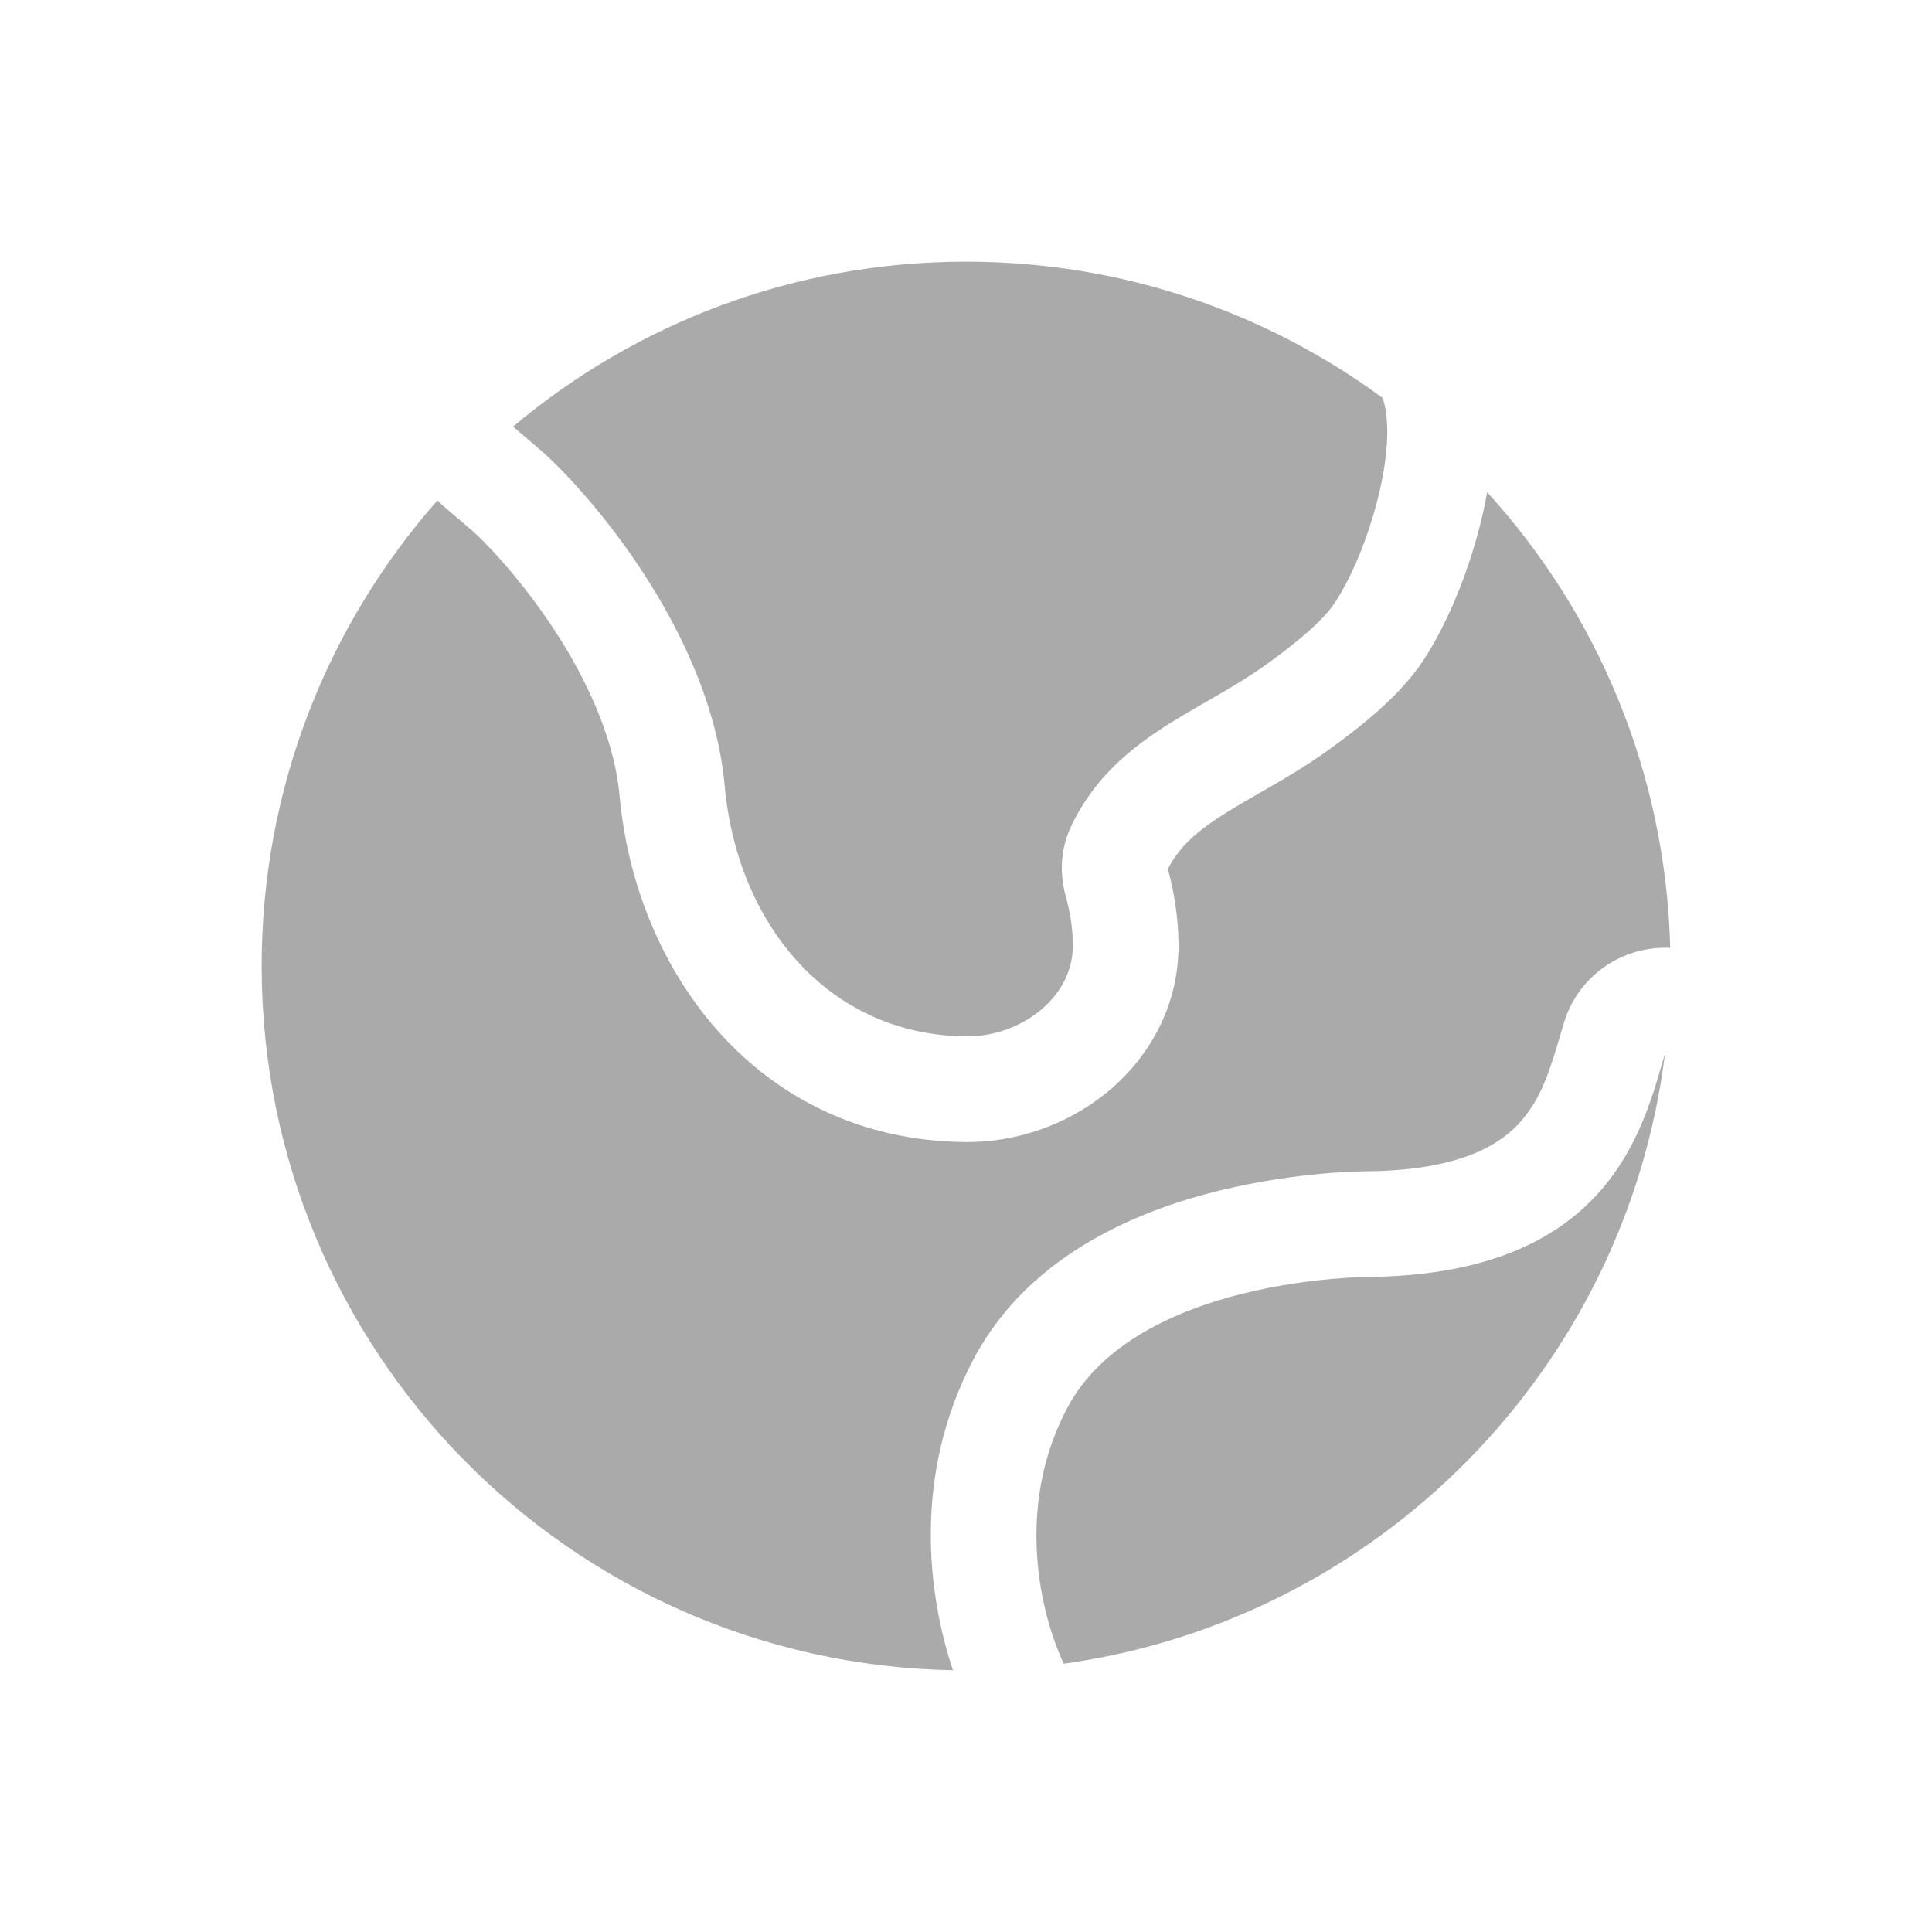 <svg width="16" height="16" viewBox="0 0 16 16" fill="none" xmlns="http://www.w3.org/2000/svg">
<path d="M8.838 11.661C9.414 10.575 11.335 10.575 11.335 10.575C13.337 10.554 13.608 9.338 13.789 8.724C13.465 11.338 11.412 13.416 8.81 13.778C8.621 13.382 8.399 12.489 8.838 11.661Z" fill="#AAAAAA"/>
<path d="M3.921 4.403L3.68 4.198C3.66 4.181 3.641 4.163 3.623 4.144C2.717 5.172 2.167 6.522 2.167 8C2.167 11.185 4.72 13.774 7.892 13.832C7.686 13.217 7.551 12.22 8.065 11.251C8.538 10.36 9.489 10.01 10.094 9.861C10.425 9.78 10.729 9.74 10.949 9.72C11.059 9.71 11.151 9.705 11.218 9.703C11.251 9.701 11.278 9.701 11.298 9.7L11.322 9.7H11.329C12.134 9.691 12.447 9.453 12.591 9.291C12.77 9.09 12.84 8.852 12.937 8.52L12.95 8.477C13.065 8.084 13.434 7.83 13.832 7.85C13.795 6.398 13.228 5.077 12.316 4.076C12.298 4.179 12.276 4.276 12.254 4.361C12.155 4.747 11.989 5.163 11.785 5.473C11.586 5.775 11.232 6.046 10.996 6.215C10.818 6.343 10.637 6.449 10.487 6.535L10.433 6.566C10.298 6.644 10.191 6.706 10.088 6.773C9.881 6.91 9.756 7.032 9.672 7.197C9.723 7.385 9.759 7.601 9.76 7.827C9.761 8.365 9.486 8.79 9.157 9.055C8.834 9.315 8.415 9.463 7.991 9.458C6.27 9.439 5.261 8.036 5.131 6.589C5.093 6.169 4.904 5.715 4.64 5.293C4.382 4.883 4.092 4.561 3.921 4.403Z" fill="#AAAAAA"/>
<path d="M6.002 6.511C5.893 5.295 4.956 4.162 4.5 3.748L4.249 3.533C5.263 2.68 6.572 2.167 8 2.167C9.292 2.167 10.485 2.586 11.451 3.296C11.588 3.711 11.328 4.577 11.055 4.991C10.956 5.141 10.731 5.328 10.485 5.504C9.931 5.903 9.231 6.1 8.875 6.833C8.774 7.043 8.778 7.248 8.827 7.426C8.862 7.554 8.885 7.693 8.885 7.83C8.886 8.27 8.441 8.588 8 8.583C6.855 8.571 6.105 7.647 6.002 6.511Z" fill="#AAAAAA"/>
</svg>
